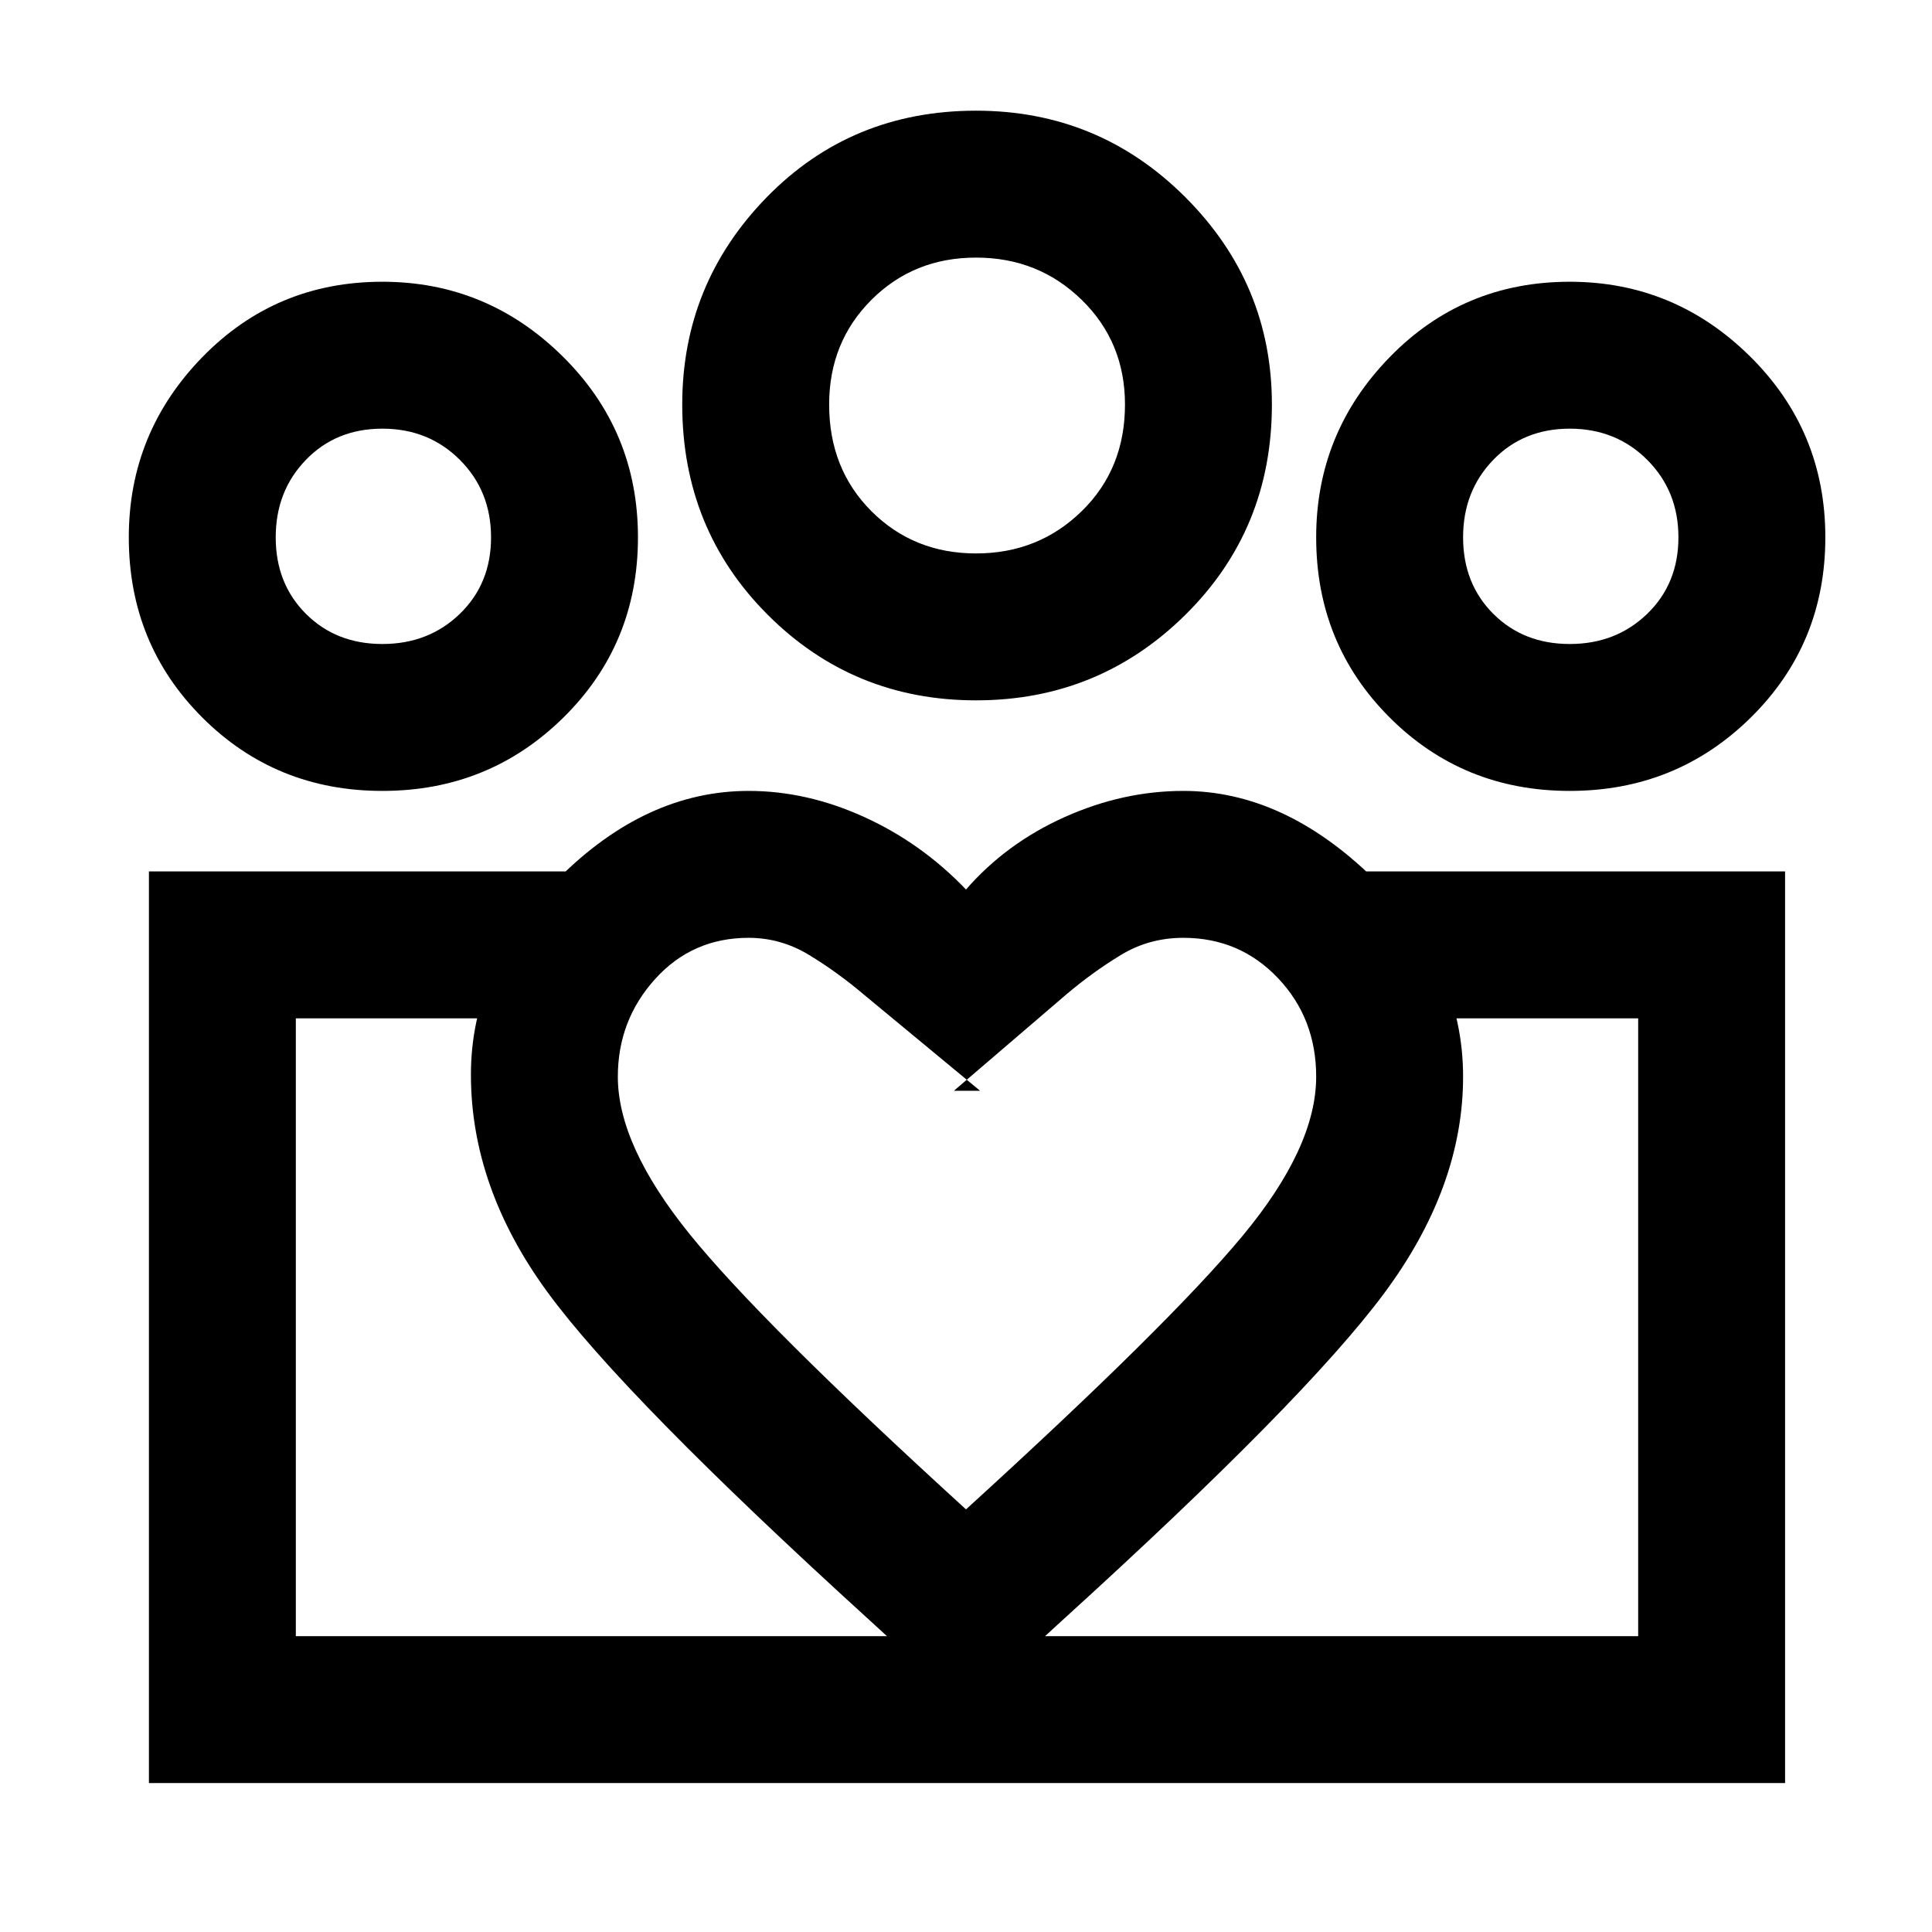 <svg xmlns="http://www.w3.org/2000/svg" height="48" width="48"><path d="M7.35 40.65V25.3v15.35Zm33.35 0V25.3ZM39 16q1.15 0 1.925-.75.775-.75.775-1.9t-.775-1.925Q40.15 10.65 39 10.65t-1.9.775q-.75.775-.75 1.925t.75 1.9q.75.75 1.9.75Zm0 3.65q-2.65 0-4.475-1.825Q32.7 16 32.7 13.35q0-2.6 1.825-4.475Q36.35 7 39 7q2.6 0 4.475 1.85 1.875 1.85 1.875 4.5t-1.85 4.475Q41.65 19.65 39 19.65Zm-14.75-5.9q1.55 0 2.625-1.05t1.075-2.65q0-1.55-1.075-2.6T24.25 6.4q-1.55 0-2.6 1.05t-1.05 2.6q0 1.6 1.05 2.65 1.05 1.05 2.6 1.05Zm0 3.65q-3.05 0-5.175-2.125T16.95 10.05q0-3 2.1-5.15 2.1-2.15 5.2-2.15 3.05 0 5.2 2.15 2.15 2.15 2.15 5.15 0 3.1-2.15 5.225-2.15 2.125-5.2 2.125Zm-8.9 9.35q0 1.7 1.775 3.9T24 37.5q5.05-4.6 6.875-6.8 1.825-2.2 1.825-3.95 0-1.45-.95-2.45-.95-1-2.35-1-.85 0-1.55.425-.7.425-1.35.975l-2.8 2.4h.65l-2.9-2.4q-.65-.55-1.35-.975-.7-.425-1.5-.425-1.4 0-2.325 1.025-.925 1.025-.925 2.425Zm-3.65-.05q0-2.7 2.175-4.875T18.6 19.65q1.45 0 2.875.65T24 22.1q1-1.15 2.45-1.8 1.45-.65 2.95-.65 2.5 0 4.725 2.175Q36.35 24 36.35 26.75t-1.975 5.4Q32.4 34.8 26.4 40.25l-2.4 2.2-2.4-2.2q-6.1-5.55-8-8.15-1.9-2.6-1.9-5.4ZM9.5 16q1.15 0 1.925-.75.775-.75.775-1.9t-.775-1.925q-.775-.775-1.925-.775t-1.9.775q-.75.775-.75 1.925t.75 1.9q.75.75 1.9.75Zm14.65 28.3v-3.65H40.7V25.3h-6.8v-3.65h10.45V44.3Zm-16.8-3.65h16.8v3.65H3.7V21.65h10.35v3.65h-6.7Zm2.15-21q-2.65 0-4.475-1.825Q3.2 16 3.2 13.35q0-2.6 1.825-4.475Q6.85 7 9.5 7q2.6 0 4.475 1.85 1.875 1.85 1.875 4.5T14 17.825q-1.85 1.825-4.5 1.825Zm14.75-9.6ZM9.5 13.35Zm29.5 0Z"/></svg>
